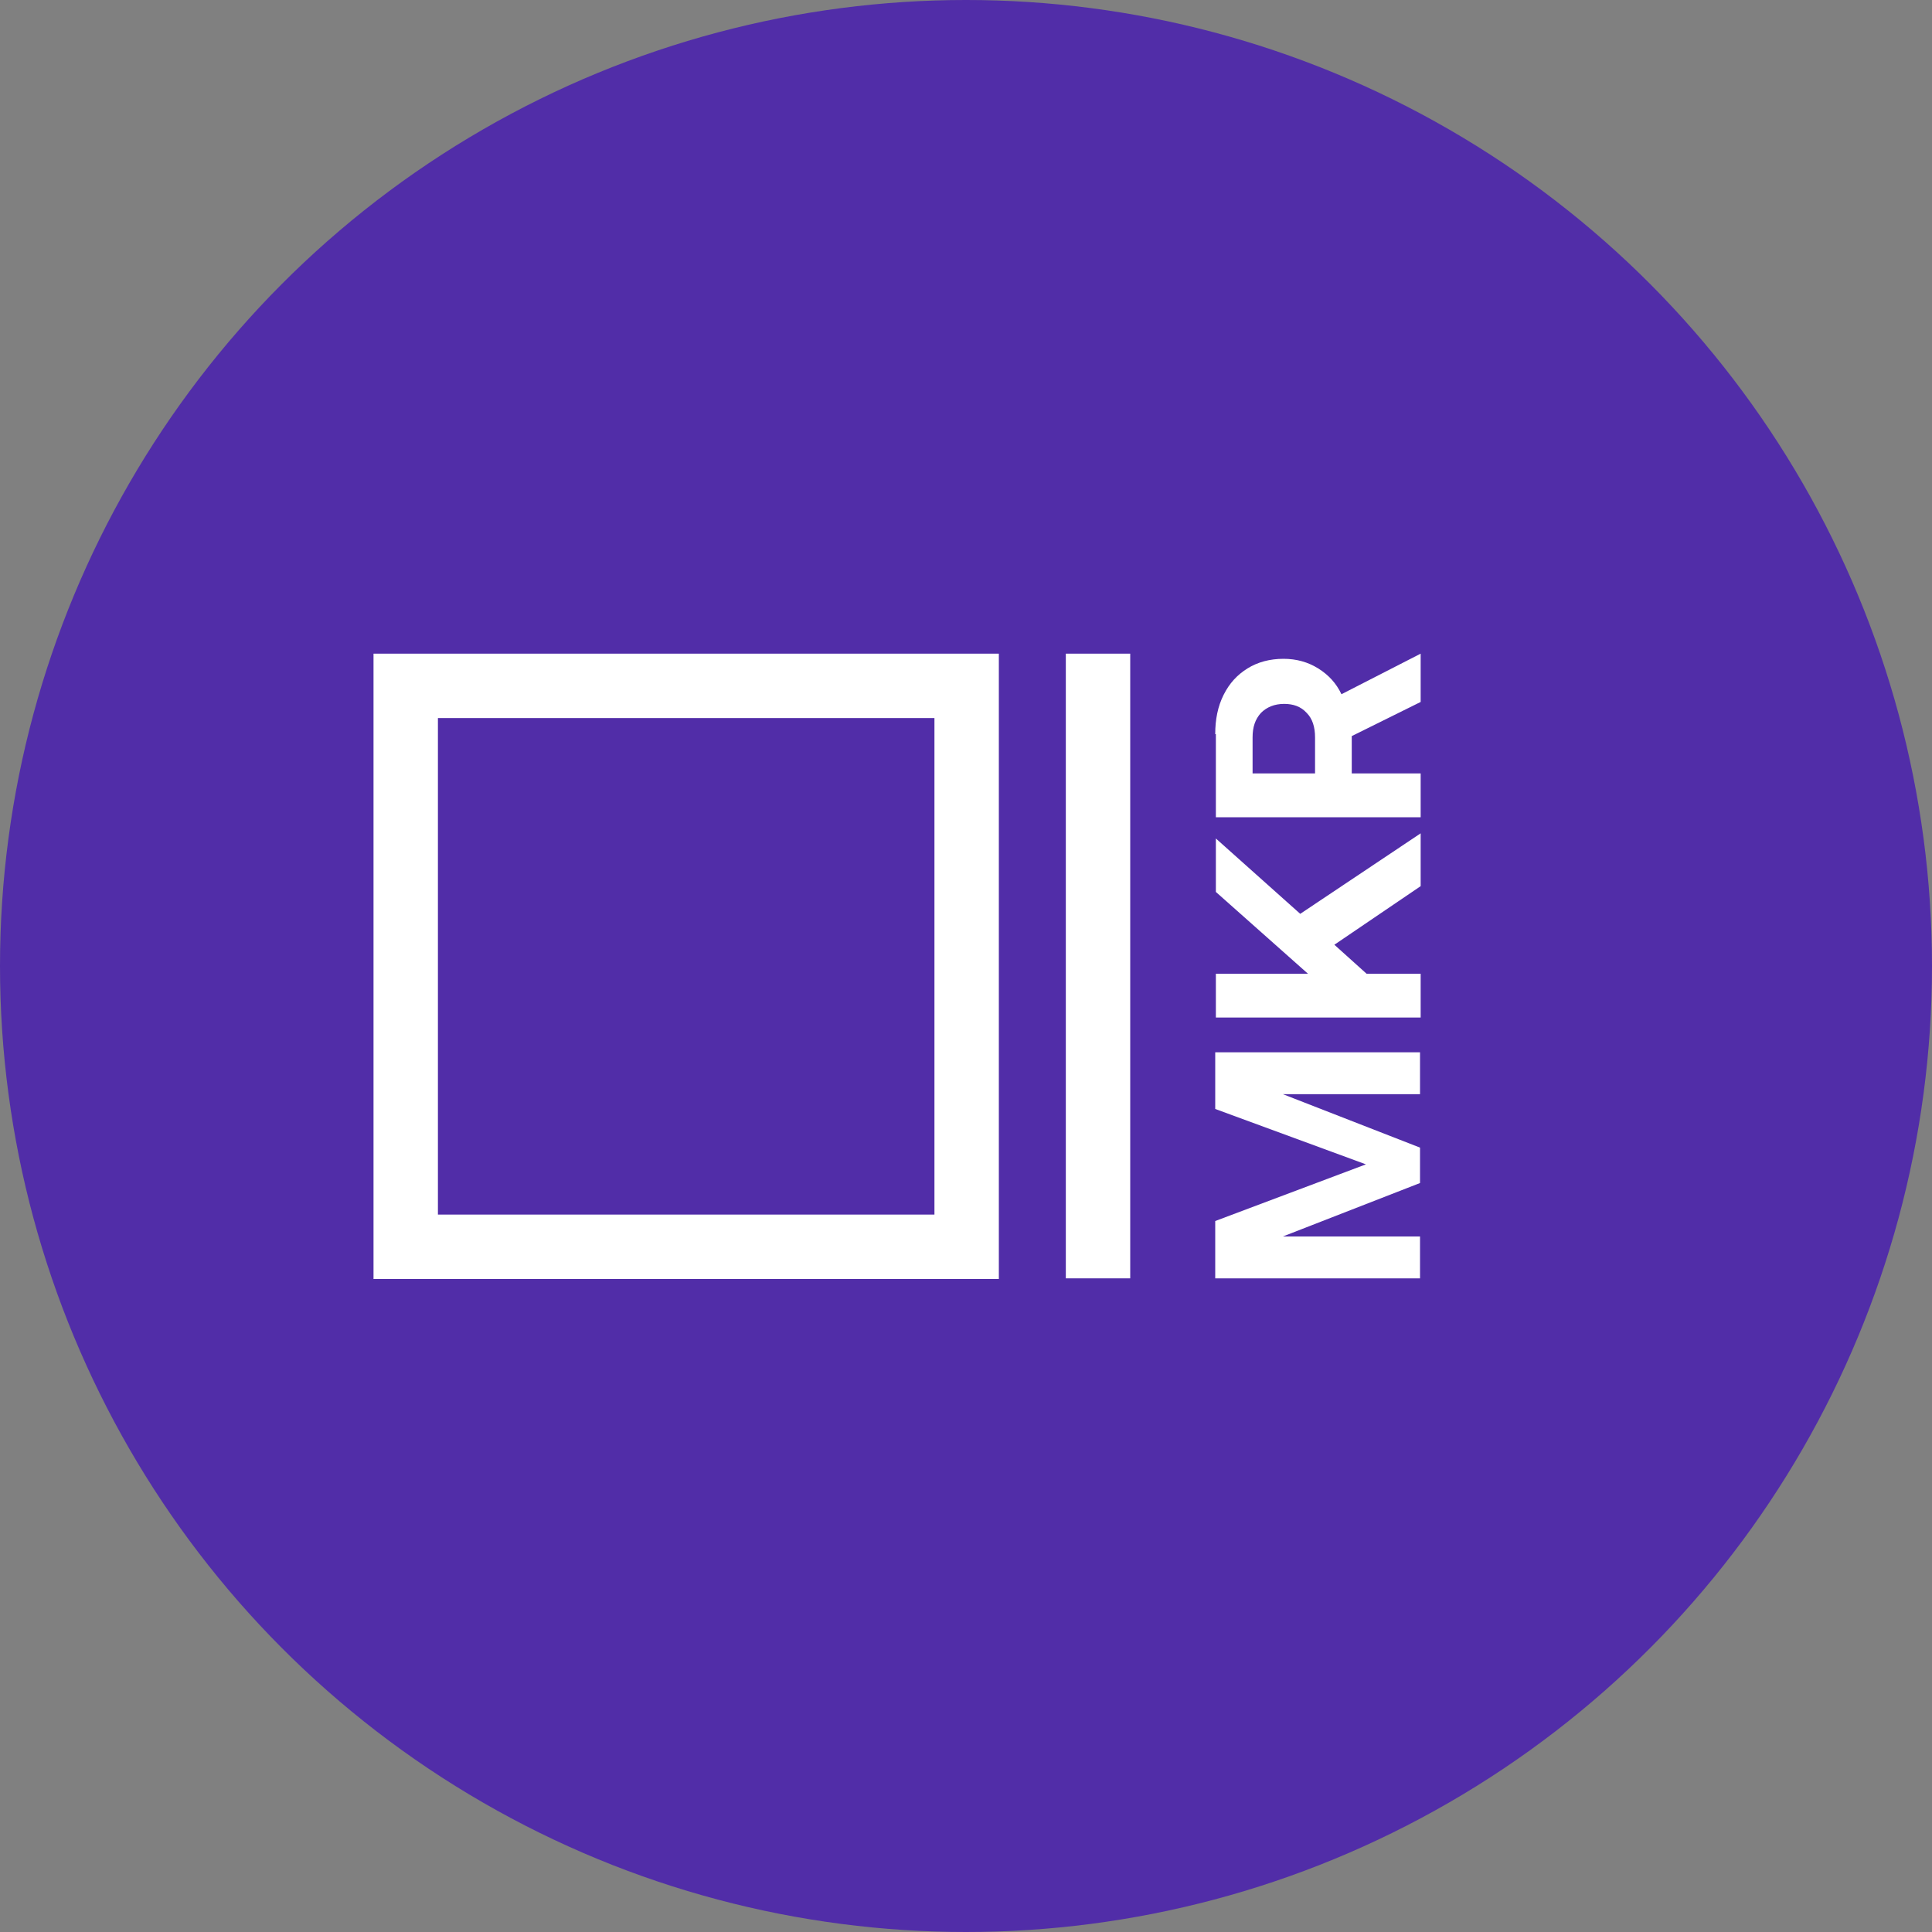 <?xml version="1.0" encoding="utf-8"?>
<!-- Generator: Adobe Illustrator 19.0.0, SVG Export Plug-In . SVG Version: 6.00 Build 0)  -->
<svg version="1.1" id="MKR" xmlns="http://www.w3.org/2000/svg" xmlns:xlink="http://www.w3.org/1999/xlink" x="0px" y="0px"
	 viewBox="-233 363 300 300" style="enable-background:new -233 363 300 300;" xml:space="preserve">
<rect x="-233" y="363" width="300" height="300" fill="#808080" stroke="none"/>
<style type="text/css">
	.st0{fill:#512DA8;}
	.st1{fill:#FFFFFF;}
</style>
<g id="Main">
	<g>
		<circle class="st0" cx="-83" cy="513" r="150"/>
	</g>
	<g id="Logo">
		<g id="XMLID_1_">
			<polygon class="st1" points="-57.5,464.5 -67.5,464.5 -67.5,561.5 -57.5,561.5 			"/>
		</g>
		<g id="XMLID_2_">
			<path class="st1" d="M-87.9,474.5v77.1H-165v-77.1L-87.9,474.5 M-77.9,464.5H-175v97.1h97.1V464.5L-77.9,464.5z"/>
		</g>
	</g>
</g>
<g id="Currency">
	<path id="MKR_1_" class="st1" d="M-44.3,561.6v-9l23.4-8.8l-23.4-8.6v-8.8h31.8v6.5h-21.3l21.3,8.3v5.5l-21.3,8.3h21.3v6.5H-44.3
		L-44.3,561.6z M-44.2,521v-6.8h14.3l-14.3-12.7v-8.3l13.1,11.7l18.7-12.5v8.2l-13.4,9.1l5,4.5h8.4v6.8H-44.2L-44.2,521z M-44.3,477
		c0-2.3,0.4-4.3,1.3-6.1c0.9-1.8,2.1-3.1,3.7-4.1c1.6-1,3.5-1.5,5.6-1.5c2,0,3.8,0.5,5.4,1.5c1.6,1,2.8,2.3,3.6,4l12.3-6.3v7.5
		l-10.7,5.3v5.8h10.7v6.8h-31.8V477z M-28.8,483.1v-5.6c0-1.6-0.4-2.9-1.3-3.8c-0.9-1-2.1-1.4-3.5-1.4c-1.5,0-2.7,0.5-3.6,1.4
		c-0.9,1-1.3,2.2-1.3,3.8v5.6H-28.8L-28.8,483.1z"/>
</g>
</svg>
